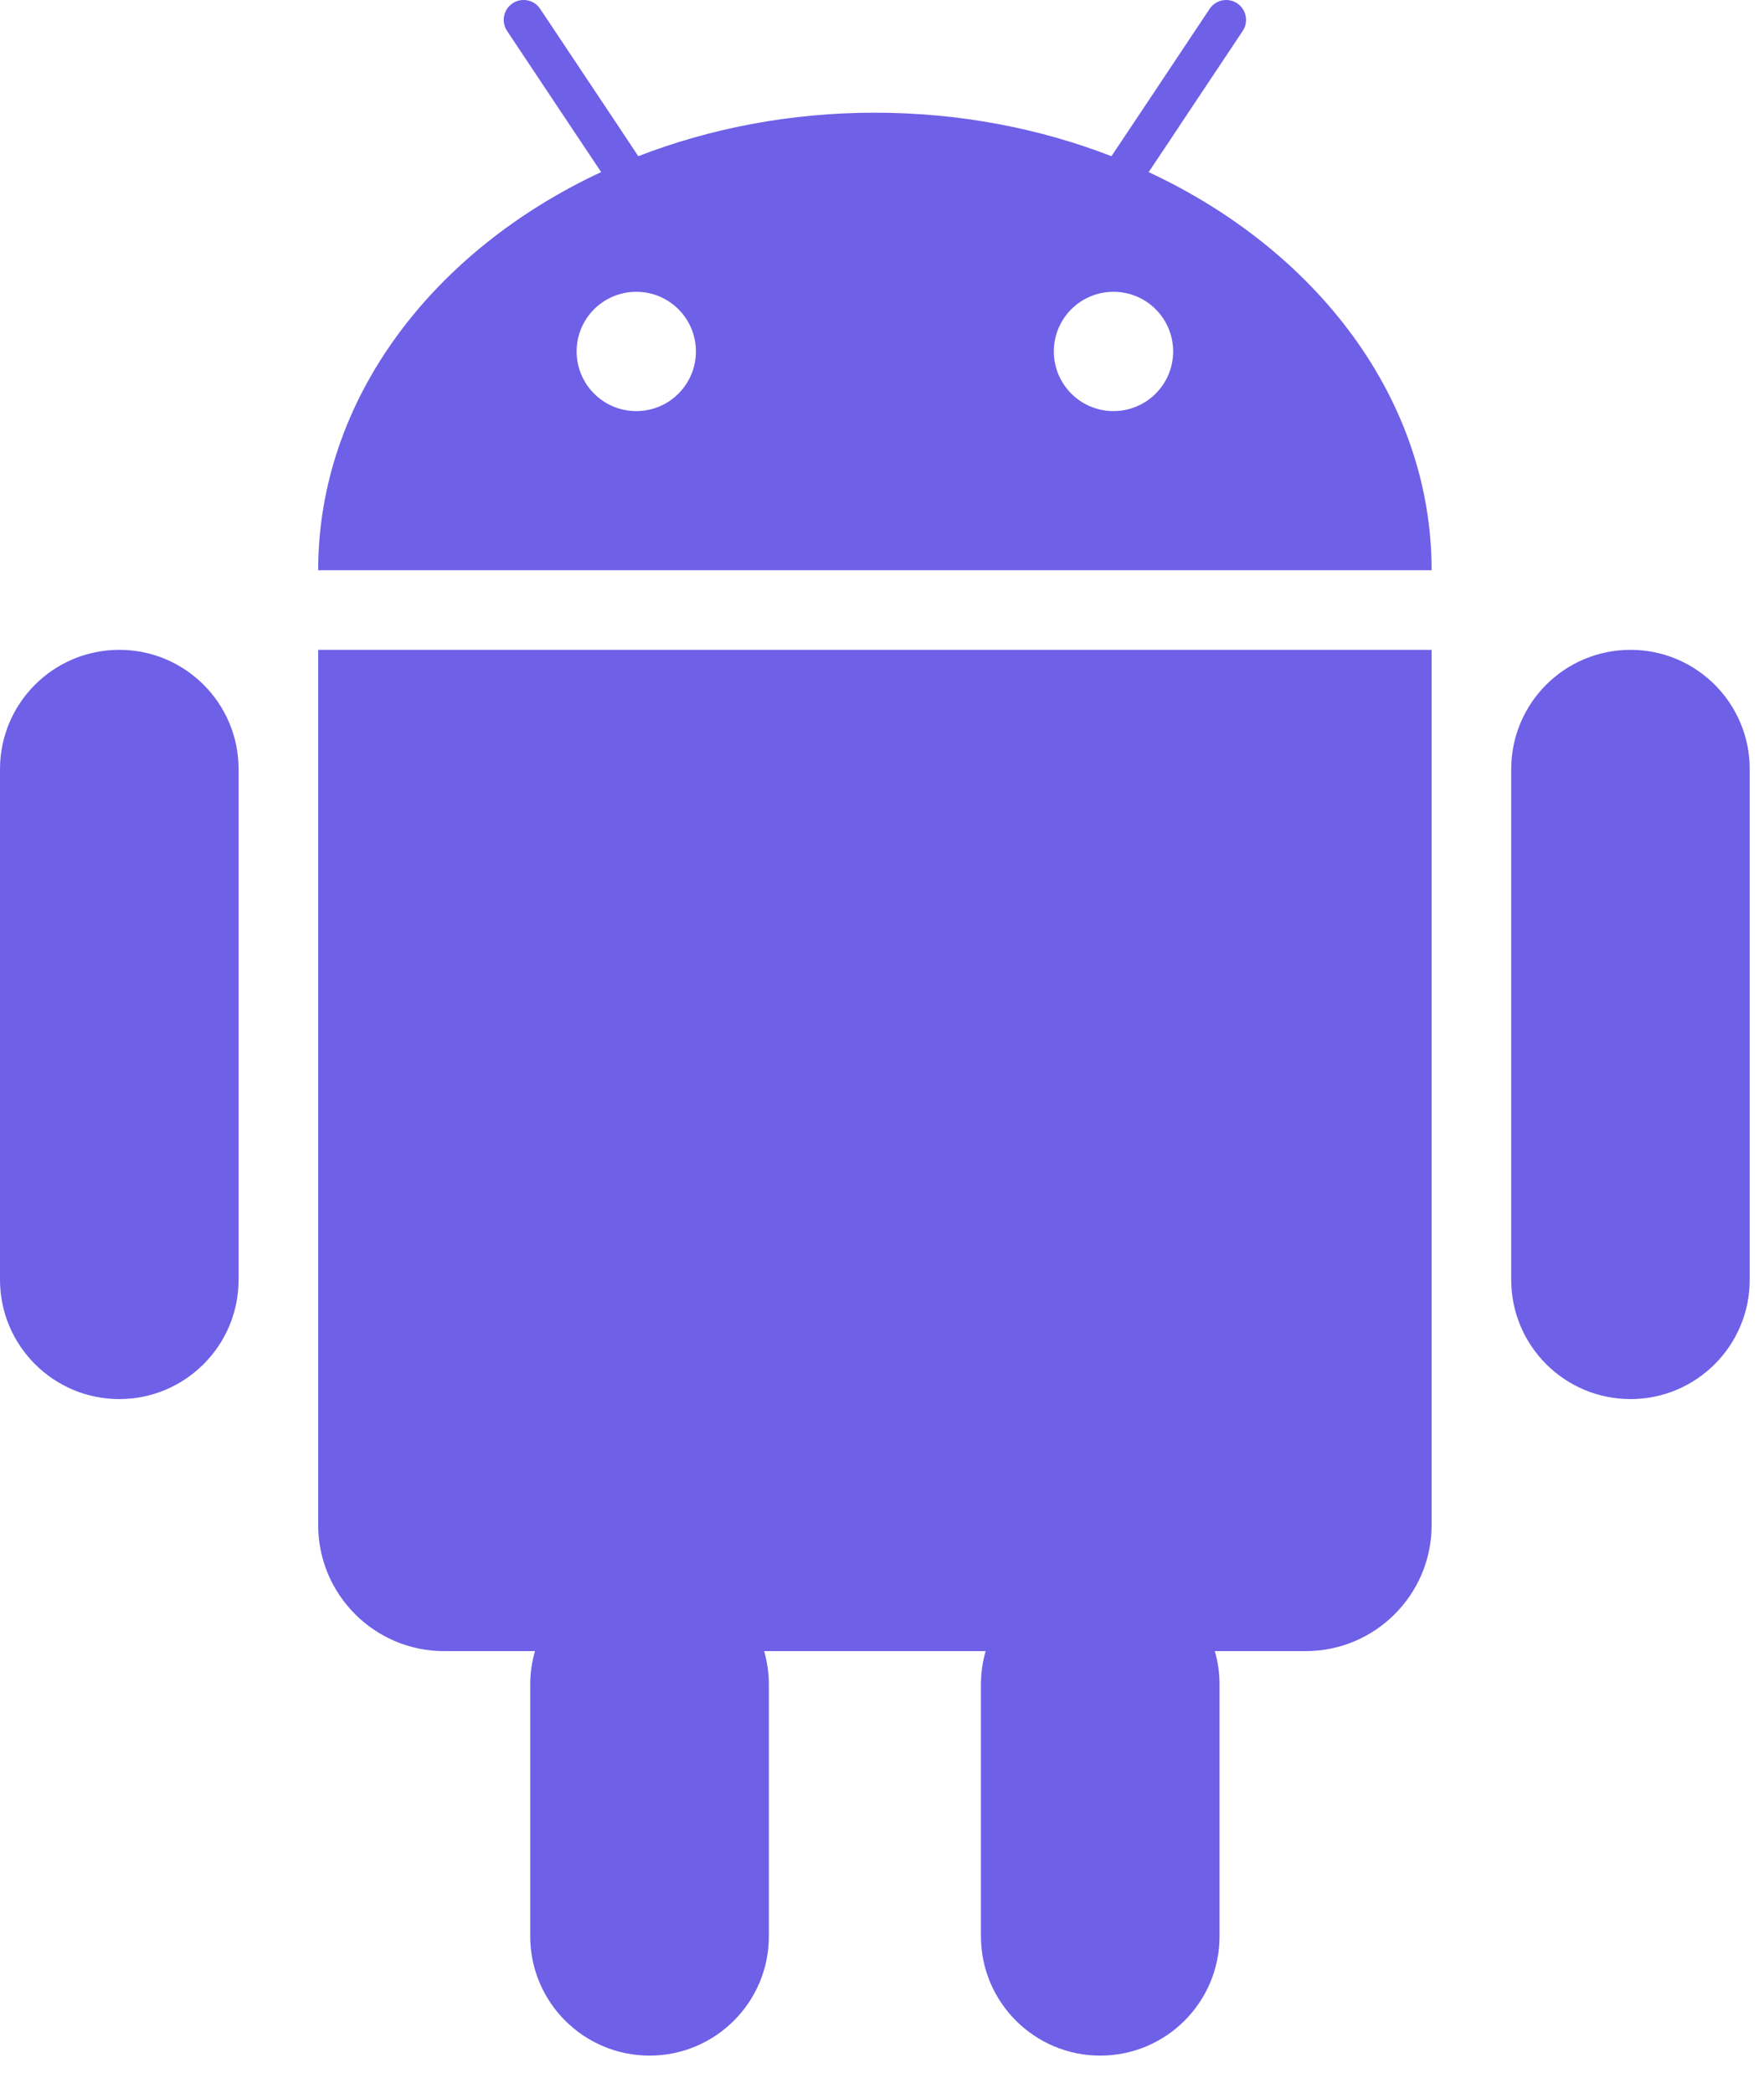 <svg width="43" height="51" viewBox="0 0 43 51" fill="none" xmlns="http://www.w3.org/2000/svg">
<path d="M28 4.194L28.547 3.375L29.084 2.567L30.293 0.754C30.441 0.531 30.381 0.231 30.16 0.082C29.935 -0.067 29.635 -0.007 29.486 0.217L28.191 2.161L27.646 2.978L27.093 3.806C25.341 3.127 23.388 2.746 21.325 2.746C19.264 2.746 17.311 3.127 15.559 3.806L15.009 2.978L14.464 2.161L13.167 0.216C13.019 -0.007 12.718 -0.067 12.494 0.081C12.272 0.229 12.212 0.53 12.36 0.753L13.568 2.566L14.107 3.374L14.654 4.193C10.539 6.109 7.756 9.739 7.756 13.894H34.898C34.898 9.74 32.115 6.11 28 4.194ZM15.511 10.017C14.706 10.017 14.056 9.366 14.056 8.563C14.056 7.76 14.706 7.11 15.511 7.11C16.314 7.11 16.964 7.76 16.964 8.563C16.964 9.366 16.314 10.017 15.511 10.017ZM27.142 10.017C26.339 10.017 25.689 9.366 25.689 8.563C25.689 7.76 26.339 7.11 27.142 7.11C27.947 7.11 28.597 7.76 28.597 8.563C28.597 9.366 27.947 10.017 27.142 10.017Z" fill="#6E60E7"/>
<path d="M7.965 15.834H7.756V18.252V20.225V37.161C7.756 38.854 9.132 40.231 10.825 40.231H13.041C12.967 40.487 12.925 40.758 12.925 41.038V41.2V42.169V47.179C12.925 48.784 14.228 50.087 15.834 50.087C17.44 50.087 18.742 48.784 18.742 47.179V42.169V41.2V41.038C18.742 40.759 18.699 40.487 18.627 40.231H24.027C23.953 40.487 23.912 40.758 23.912 41.038V41.2V42.169V47.179C23.912 48.784 25.215 50.087 26.82 50.087C28.425 50.087 29.728 48.784 29.728 47.179V42.169V41.2V41.038C29.728 40.759 29.687 40.487 29.613 40.231H31.828C33.521 40.231 34.898 38.854 34.898 37.161V20.225V18.252V15.834H34.689H7.965V15.834Z" fill="#6E60E7"/>
<path d="M2.908 15.834C1.302 15.834 0 17.135 0 18.743V31.182C0 32.787 1.302 34.09 2.908 34.09C4.513 34.09 5.816 32.787 5.816 31.182V18.742C5.816 17.135 4.514 15.834 2.908 15.834Z" fill="#6E60E7"/>
<path d="M39.746 15.834C38.139 15.834 36.838 17.135 36.838 18.743V31.182C36.838 32.787 38.139 34.09 39.746 34.09C41.351 34.09 42.652 32.787 42.652 31.182V18.742C42.652 17.135 41.351 15.834 39.746 15.834Z" fill="#6E60E7"/>
</svg>
